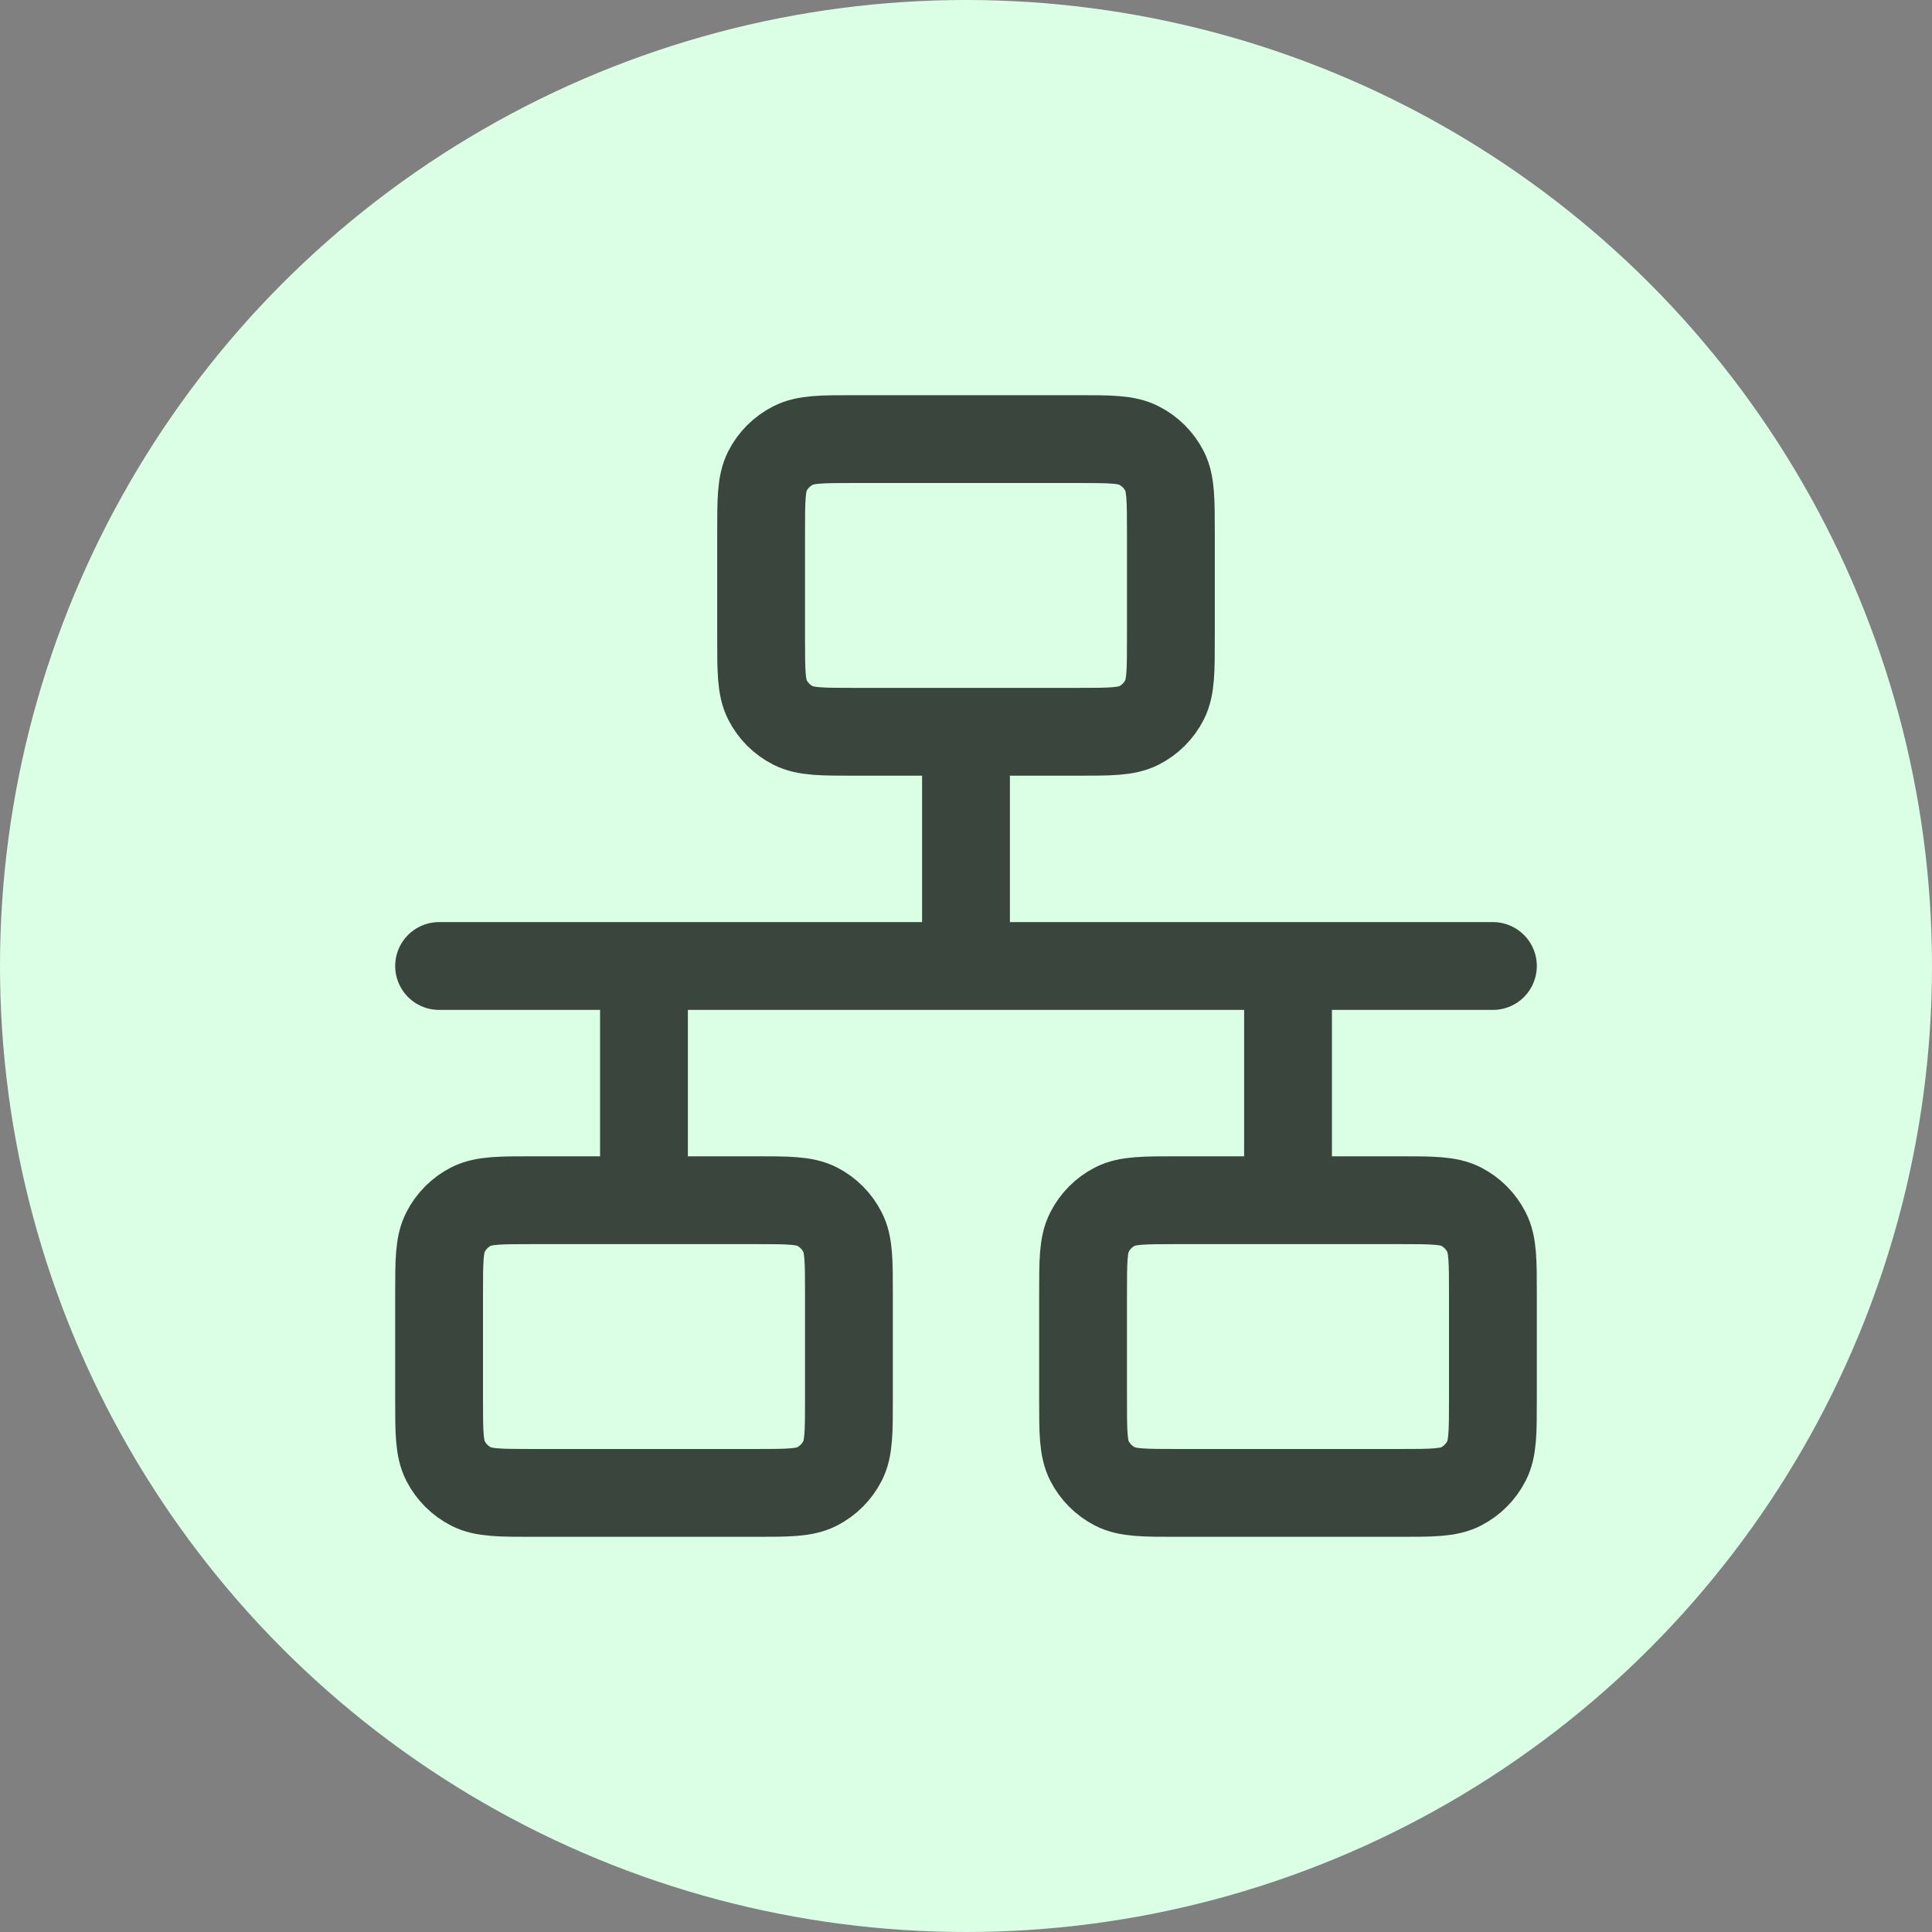 <svg width="22" height="22" viewBox="0 0 22 22" fill="none" xmlns="http://www.w3.org/2000/svg">
<rect x="0" y="0" width="22" height="22" fill="#808080" stroke="none"/>
<circle cx="11" cy="11" r="11" fill="#DBFFE5"/>
<path d="M5 11H17M11 8.333V11M7.333 11V13.667M14.667 11V13.667M9.733 8.333H12.267C12.64 8.333 12.827 8.333 12.969 8.261C13.095 8.197 13.197 8.095 13.261 7.969C13.333 7.827 13.333 7.64 13.333 7.267V6.067C13.333 5.693 13.333 5.507 13.261 5.364C13.197 5.239 13.095 5.137 12.969 5.073C12.827 5 12.64 5 12.267 5H9.733C9.36 5 9.173 5 9.031 5.073C8.905 5.137 8.803 5.239 8.739 5.364C8.667 5.507 8.667 5.693 8.667 6.067V7.267C8.667 7.64 8.667 7.827 8.739 7.969C8.803 8.095 8.905 8.197 9.031 8.261C9.173 8.333 9.36 8.333 9.733 8.333ZM13.4 17H15.933C16.307 17 16.493 17 16.636 16.927C16.761 16.863 16.863 16.761 16.927 16.636C17 16.493 17 16.307 17 15.933V14.733C17 14.36 17 14.173 16.927 14.031C16.863 13.905 16.761 13.803 16.636 13.739C16.493 13.667 16.307 13.667 15.933 13.667H13.4C13.027 13.667 12.84 13.667 12.697 13.739C12.572 13.803 12.47 13.905 12.406 14.031C12.333 14.173 12.333 14.36 12.333 14.733V15.933C12.333 16.307 12.333 16.493 12.406 16.636C12.47 16.761 12.572 16.863 12.697 16.927C12.84 17 13.027 17 13.4 17ZM6.067 17H8.6C8.973 17 9.16 17 9.303 16.927C9.428 16.863 9.53 16.761 9.594 16.636C9.667 16.493 9.667 16.307 9.667 15.933V14.733C9.667 14.36 9.667 14.173 9.594 14.031C9.53 13.905 9.428 13.803 9.303 13.739C9.16 13.667 8.973 13.667 8.6 13.667H6.067C5.693 13.667 5.507 13.667 5.364 13.739C5.239 13.803 5.137 13.905 5.073 14.031C5 14.173 5 14.36 5 14.733V15.933C5 16.307 5 16.493 5.073 16.636C5.137 16.761 5.239 16.863 5.364 16.927C5.507 17 5.693 17 6.067 17Z" stroke="#39453D" stroke-linecap="round" stroke-linejoin="round"/>
</svg>
